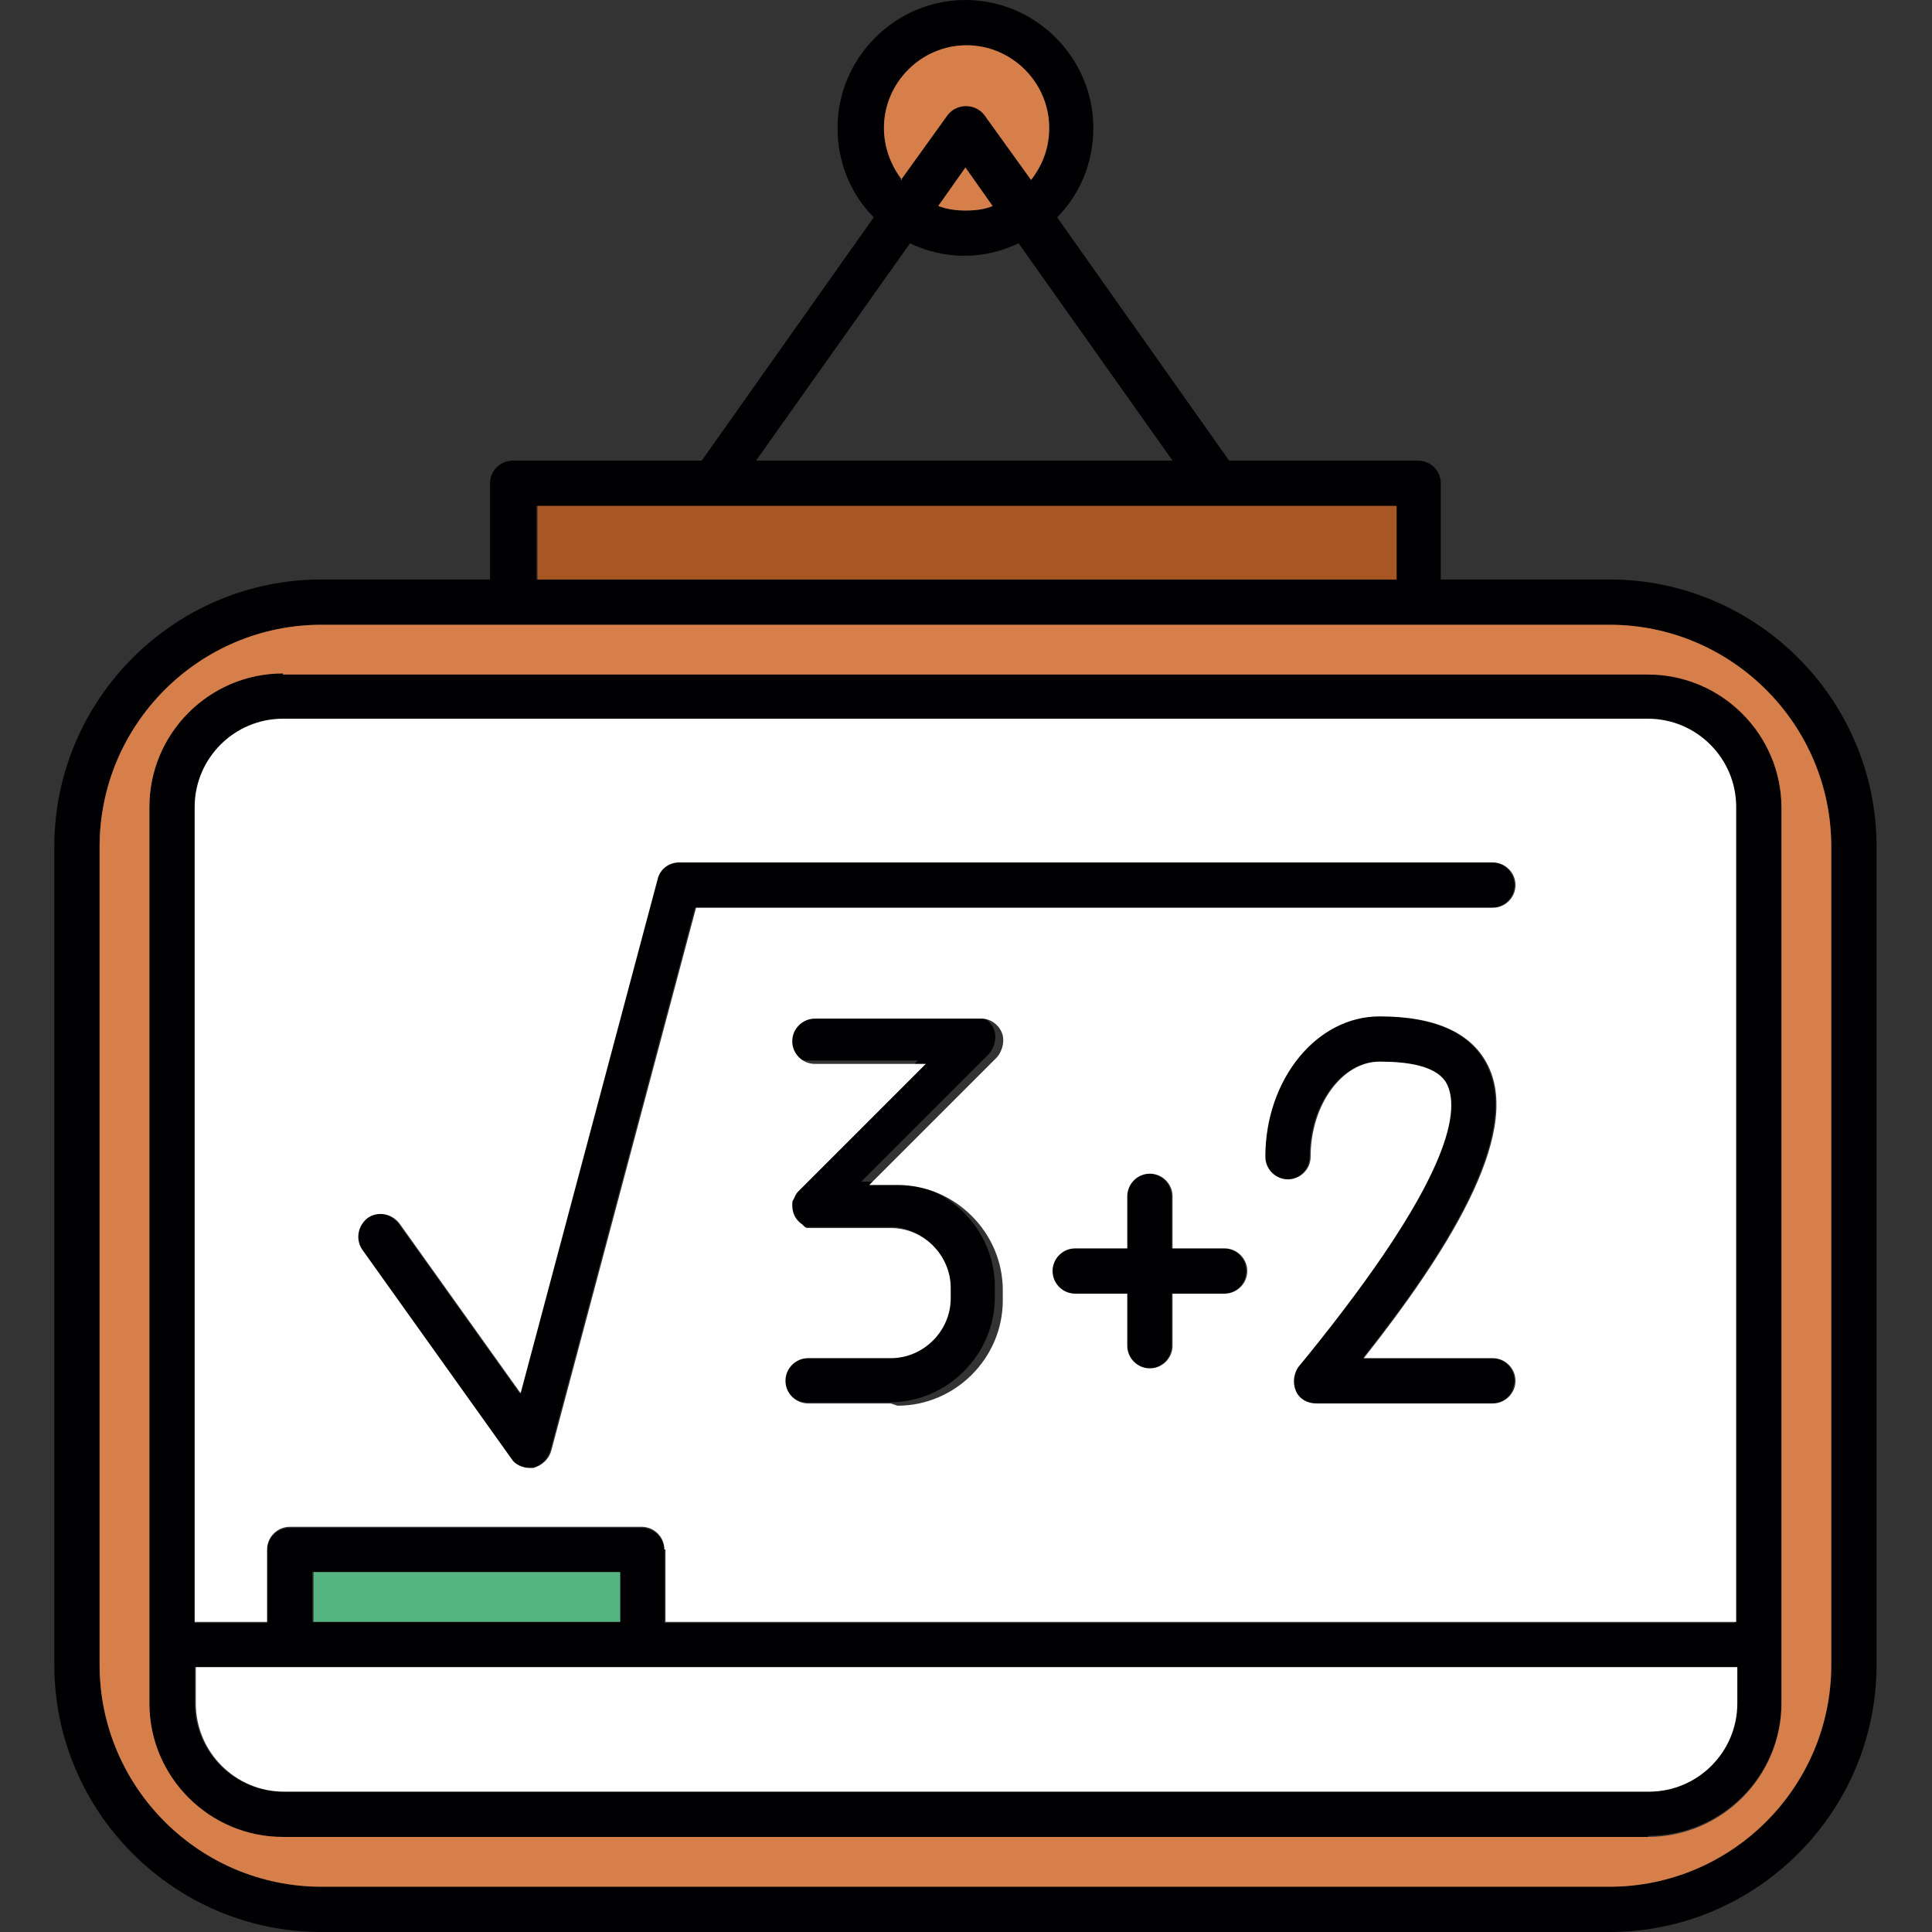 <svg clip-rule="evenodd" fill-rule="evenodd" height="1.707in" image-rendering="optimizeQuality" shape-rendering="geometricPrecision" text-rendering="geometricPrecision" viewBox="0 0 1.707 1.707" width="1.707in" xmlns="http://www.w3.org/2000/svg"><rect x="0" y="0" width="1.707" height="1.707" fill="#333333" stroke="none"/><g id="Layer_x0020_1"><path d="m1.081 1.143h-.046v.046c0 .011-.009.02-.02.02-.011 0-.02-.009-.02-.02v-.046h-.046c-.011 0-.02-.009-.02-.02 0-.011.009-.02.02-.02h.046v-.046c0-.011.009-.02.02-.02.011 0 .02.009.02.02v.046h.046c.011 0 .02.009.02.02 0 .011-.009.02-.02.02zm.341.564h-1.138c-.13 0-.236-.106-.236-.236v-.723c0-.13.106-.236.236-.236h.149v-.085c0-.011.009-.02.02-.02h.167l.152-.215c-.02-.02-.032-.048-.032-.079 0-.062.051-.113.113-.113.062 0 .113.051.113.113 0 .031-.012.059-.032.079l.152.215h.167c.011 0 .02.009.02.02v.085h.149c.13 0 .236.106.236.236v.723c0.0.13-.106.236-.236.236zm-1.138-1.155c-.108 0-.196.088-.196.196v.723c0 .108.088.196.196.196h1.138c.108 0 .196-.088.196-.196v-.723c0-.108-.088-.196-.196-.196l-1.138-0zm1.172 1.071h-1.206c-.065 0-.118-.053-.118-.118v-.052-.74c0-.065.053-.118.118-.118h1.206c.065 0 .118.053.118.118v.791c-0.0.065-.053.118-.118.118zm-1.206-.987c-.043 0-.078.035-.078.078v.72h.064v-.064c0-.011.009-.02.02-.02l.311-0c.011 0 .02.009.02.02v.064h.946v-.72c0-.043-.035-.078-.078-.078h-1.206v-0zm-.078.837v.032c0 .043.035.078.078.078h1.206c.043 0 .078-.035.078-.078v-.032h-.966-.311-.084zm.301-.961h.76v-.065h-.157c-0 0-0.0 0-0 0h-.445-.157v.065zm.323-.353.041-.057c.008-.011.025-.011.033 0l.041.057c.01-.013.016-.028.016-.046 0-.04-.033-.073-.073-.073-.04 0-.073.033-.073.073 0 .017.006.033.016.046zm-.127.248h.367l-.136-.192c-.015.007-.031.011-.048.011-.017 0-.033-.004-.048-.011l-.136.192zm.208-.225-.024-.034-.024.034c.008.003.016.004.024.004.009 0 .017-.001.024-.004zm-.601 1.251h.271v-.044h-.271zm.191-.136c-.006 0-.013-.003-.016-.008l-.132-.185c-.006-.009-.004-.021.005-.028.009-.006.021-.004.028.005l.107.15.121-.454c.002-.009.01-.015.019-.015h.719c.011 0 .02.009.02.02 0 .011-.009.02-.02.02h-.704l-.128.48c-.002.007-.008.013-.016.015-.001 0-.002 0-.004 0zm.227-.24c.001-.002.002-.005.004-.007l.113-.113-.098 0c-.011 0-.02-.009-.02-.02 0-.011.009-.02.02-.02h.147c.008 0 .015.005.018.012.003.007.001.016-.004.022l-.113.113h.025c.051 0 .093.042.093.093v.009c0 .051-.042.093-.093.093h-.073c-.011 0-.02-.009-.02-.02 0-.011.009-.02.02-.02h.073c.029 0 .053-.024.053-.053v-.009c0-.029-.024-.053-.053-.053l-.073-0h-0-0-0l-0-0-0-0-0-0-0-0-0-0-0-0-0-0-0-0-0-0-0-0-0-0-0-0-0-0-0-0-0-0-0-0-0-0-0-0-0-0-0-0-0-0-0-0c-.001-0-.002-0-.003-.001l-0-0-0-0-0-0-0-0-0-0c-0-0-.001-0-.001-.001l-0-0c-0-0-.001-0-.001-.001l-0-0h-0l-0-0c-.006-.004-.009-.01-.009-.017 0-.002 0-.004.001-.005l0-0.0 0-0.0 0-0.0 0-0.0 0-0.0 0-0.0 0-0.0 0-0.0 0-0zm.623.183h-.155c-.008 0-.015-.004-.018-.011-.003-.007-.002-.015.002-.021l.009-.011c.123-.152.134-.213.123-.238-.008-.018-.037-.021-.06-.021-.033 0-.061.038-.061.084 0 .011-.009.02-.02.02-.011 0-.02-.009-.02-.02 0-.068.045-.124.101-.124.05 0 .082.015.096.044.03.062-.039.168-.11.258l.114-0c.011 0 .02.009.02.02 0 .011-.009.02-.02.02z" fill="#000002"/><path d="m.474.512h.76v-.065h-.157c-0 0-0.0 0-0 0h-.445-.157v.065z" fill="#a85724"/><g fill="#d77f4a"><path d="m.796.159.041-.057c.008-.011.025-.011.033 0l.041.057c.01-.013.016-.028.016-.046 0-.04-.033-.073-.073-.073-.04 0-.073.033-.073.073 0 .017.006.033.016.046z"/><path d="m.853.148-.024.034c.008.003.016.004.024.004.009 0 .017-.001.024-.004l-.024-.034z"/><path d="m1.422.552-1.138-0c-.108 0-.196.088-.196.196v.723c0 .108.088.196.196.196h1.138c.108 0 .196-.088.196-.196v-.723c0-.108-.088-.196-.196-.196zm-1.172.044h1.206c.065 0 .118.053.118.118v.791c-0.0.065-.053.118-.118.118h-1.206c-.065 0-.118-.053-.118-.118v-.052-.74c0-.065.053-.118.118-.118z"/></g><path d="m.568 1.473h-.311-.084v.032c0 .043.035.078.078.078h1.206c.043 0 .078-.035.078-.078v-.032h-.966z" fill="#fff"/><path d="m.588 1.369v.064h.946v-.72c0-.043-.035-.078-.078-.078l-1.206-0c-.043 0-.078.035-.078.078v.72h.064v-.064c0-.011.009-.02.02-.02l.311-0c.011 0 .02.009.02.02zm.428-.16c-.011 0-.02-.009-.02-.02v-.046h-.046c-.011 0-.02-.009-.02-.02 0-.011.009-.02.02-.02h.046v-.046c0-.011.009-.02.02-.02.011 0 .02.009.02.02v.046h.046c.011 0 .02.009.02.02 0 .011-.009.02-.02.02h-.046v.046c0 .011-.009.02-.02.02zm-.548.088c-.006 0-.013-.003-.016-.008l-.132-.185c-.006-.009-.004-.021.005-.028.009-.006.021-.004.028.005l.107.15.121-.454c.002-.009.01-.015.019-.015h.719c.011 0 .02.009.02.02 0 .011-.009.02-.02.02h-.704l-.128.48c-.002.007-.008.013-.016.015-.001 0-.002 0-.004 0zm.319-.057h-.073c-.011 0-.02-.009-.02-.02 0-.011.009-.02.02-.02h.073c.029 0 .053-.024.053-.053v-.009c0-.029-.024-.053-.053-.053l-.073-0h-0-0l-0-0-0-0-0-0-0-0-0-0-0-0-0-0-0-0-0-0-0-0-0-0-0-0-0-0-0-0-0-0-0-0-0-0-0-0-0-0-0-0-0-0c-.001-0-.002-0-.003-.001l-0-0-0-0-0-0-.001-.001-0-0-.001-.001-0-0-0-0c-.006-.004-.009-.01-.009-.017 0-.002 0-.004.001-.005l0-0.0 0-0.0 0-0.0 0-0.0 0-0.0 0-0.0 0-0.0 0-0.0 0-0c.001-.002.002-.005.004-.007l.113-.113-.098 0c-.011 0-.02-.009-.02-.02 0-.011.009-.02.02-.02h.147c.008 0 .015.005.018.012.003.007.001.016-.004.022l-.113.113h.025c.051 0 .093.042.093.093v.009c0 .051-.042.093-.093.093zm.531 0h-.155c-.008 0-.015-.004-.018-.011-.003-.007-.002-.015.002-.021l.009-.011c.123-.152.134-.213.123-.238-.008-.018-.037-.021-.06-.021-.033 0-.061.038-.061.084 0 .011-.009.02-.02.02-.011 0-.02-.009-.02-.02 0-.068.045-.124.101-.124.05 0 .082.015.096.044.03.062-.039.168-.11.258l.114-0c.011 0 .02.009.02.02 0 .011-.009.02-.02.02z" fill="#fff"/><path d="m.548 1.433v-.044h-.271v.044z" fill="#54b582"/></g></svg>